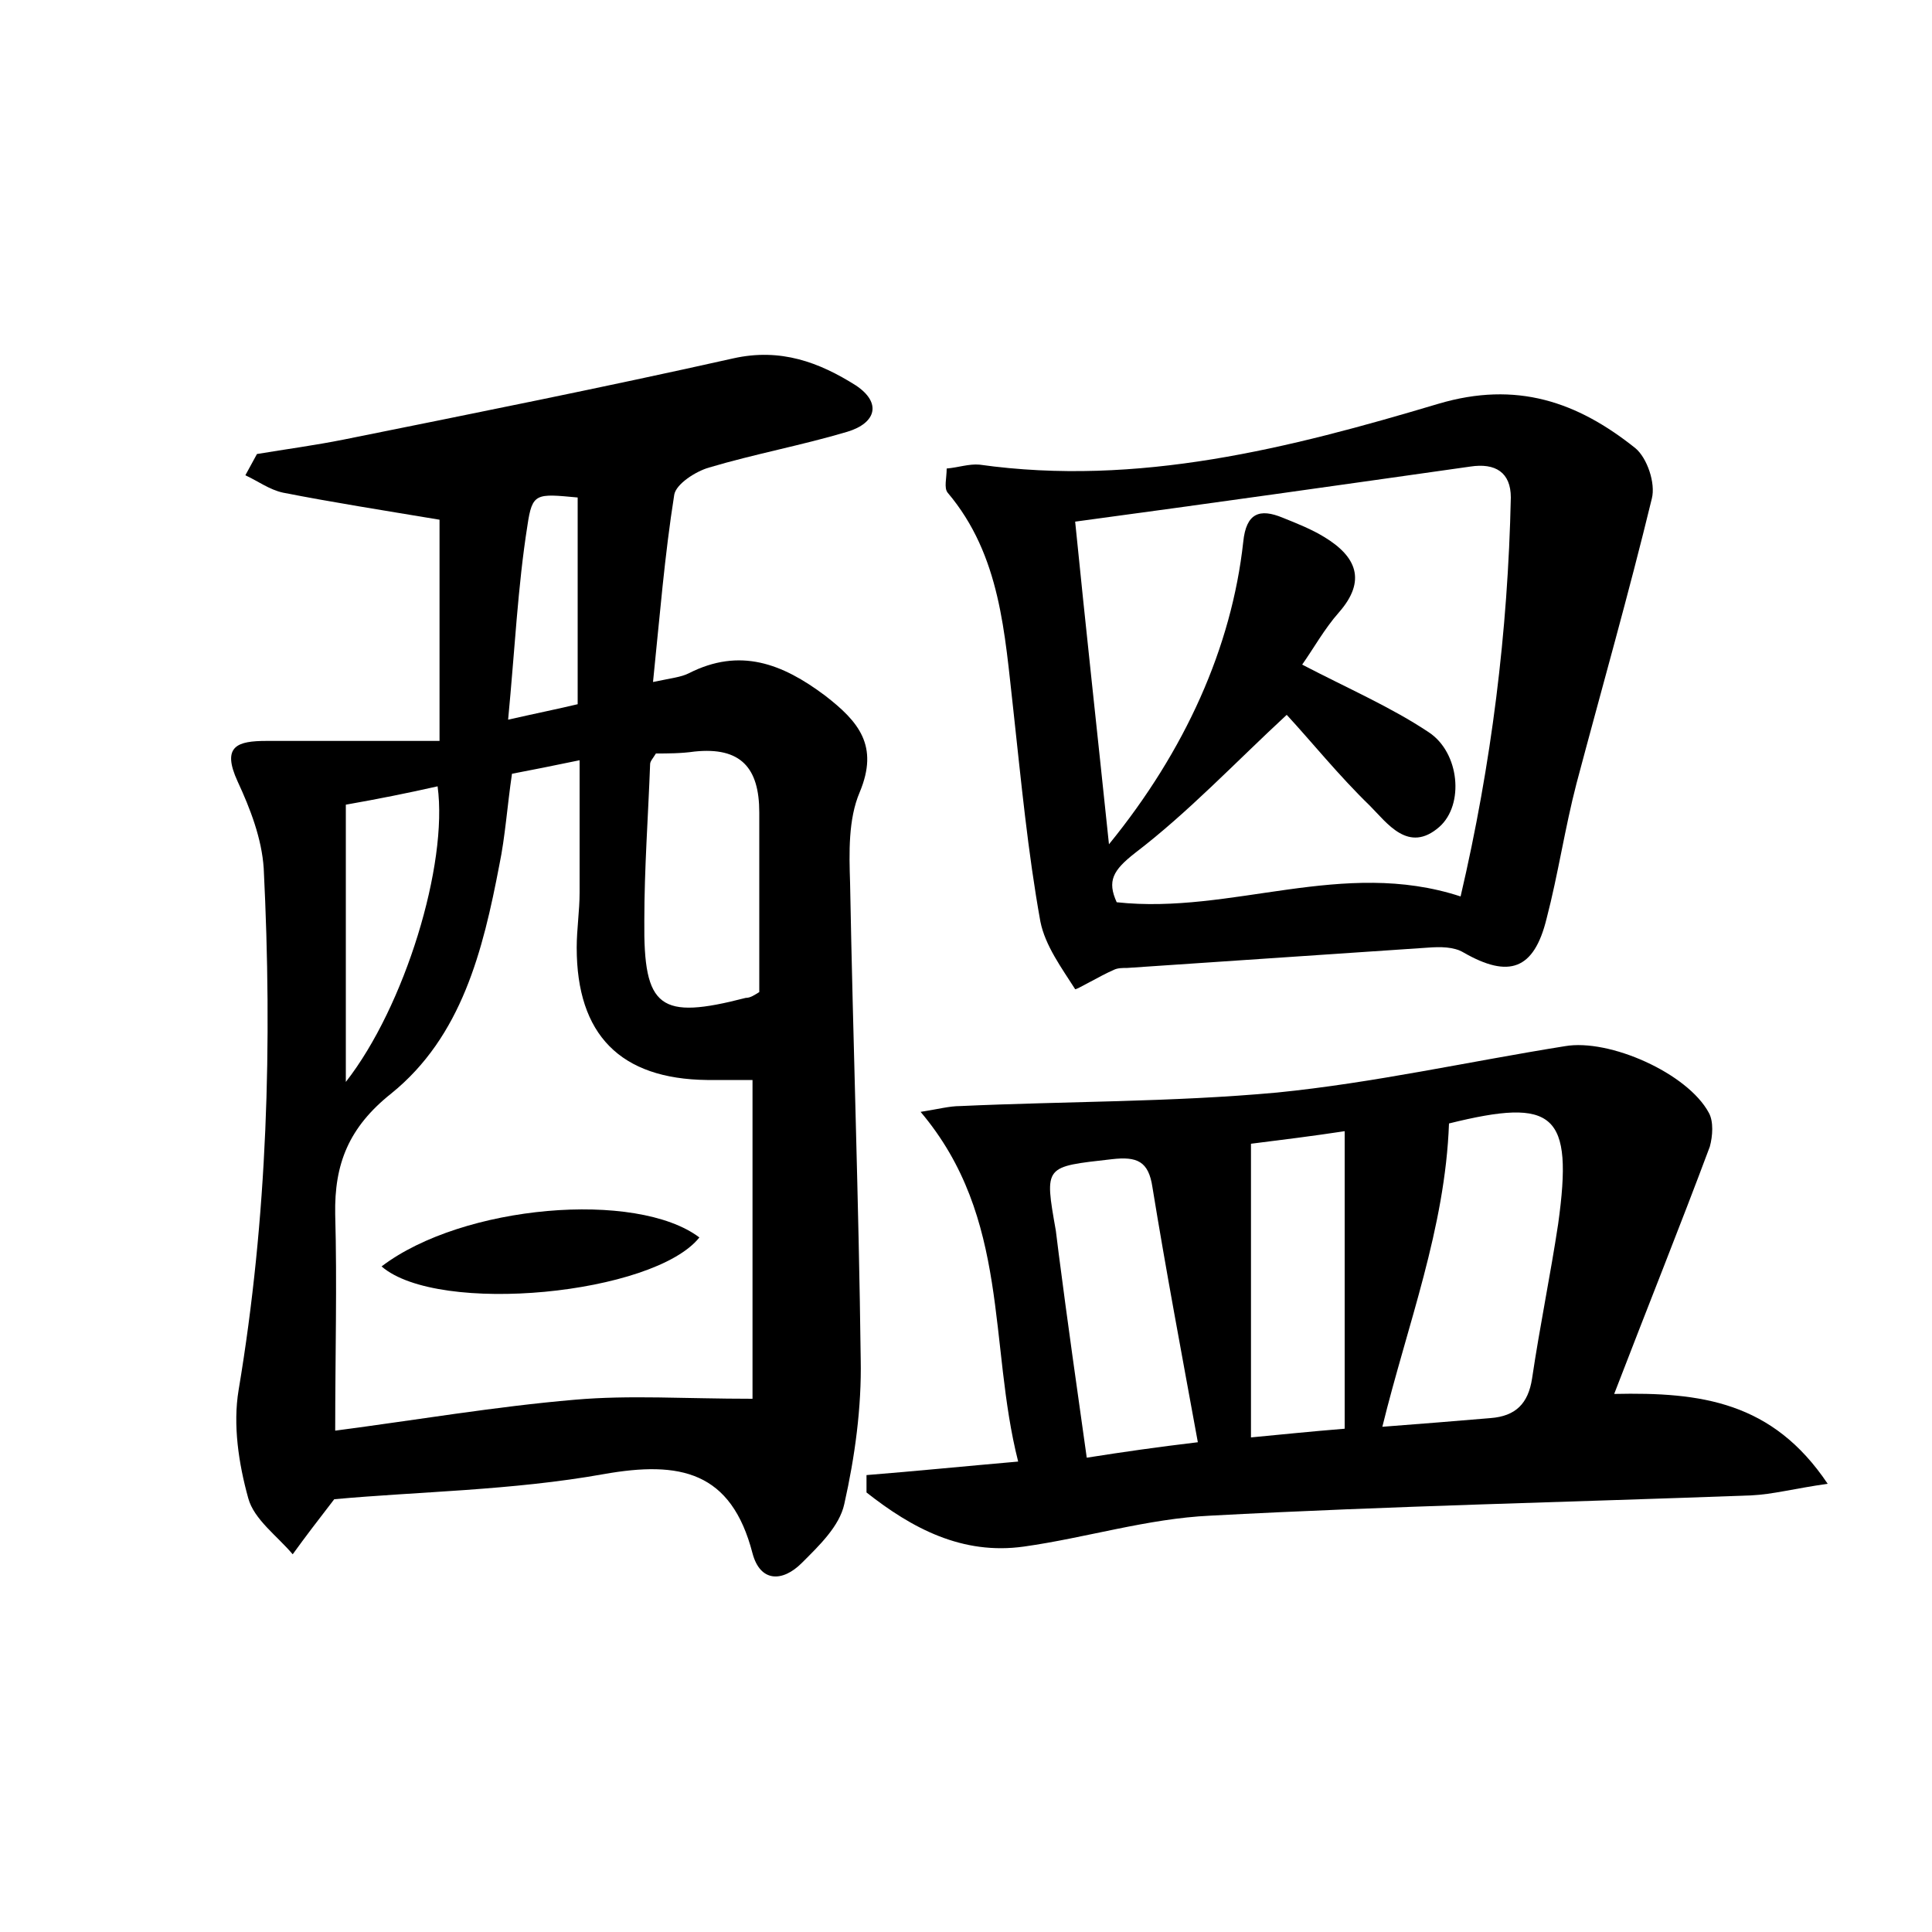 <?xml version="1.0" encoding="utf-8"?>
<!-- Generator: Adobe Illustrator 22.0.0, SVG Export Plug-In . SVG Version: 6.00 Build 0)  -->
<svg version="1.1" id="图层_1" xmlns="http://www.w3.org/2000/svg" xmlns:xlink="http://www.w3.org/1999/xlink" x="0px" y="0px"
	 viewBox="0 0 200 200" style="enable-background:new 0 0 200 200;" xml:space="preserve">
<style type="text/css">
	.st0{fill:#FFFFFF;}
</style>
<g>
	
	<path d="M34.6,155.2c-1.7,2.2-3,3.9-4.3,5.7c-1.6-1.9-4-3.6-4.6-5.8c-1-3.6-1.6-7.6-1-11.2c3-17.9,3.5-35.9,2.6-54
		c-0.2-3.1-1.4-6.2-2.7-9c-1.7-3.7,0-4.2,3-4.2c6,0,12,0,17.9,0c0-8.5,0-16,0-22.9c-6-1-11.1-1.8-16.2-2.8c-1.4-0.3-2.6-1.2-3.9-1.8
		c0.4-0.7,0.8-1.5,1.2-2.2c3-0.5,6-0.9,9-1.5c13.4-2.7,26.9-5.4,40.3-8.4c4.9-1.1,8.9,0.4,12.7,2.8c2.7,1.8,2.1,3.9-0.9,4.8
		c-4.7,1.4-9.6,2.3-14.3,3.7c-1.4,0.4-3.4,1.7-3.6,2.8c-1,6.3-1.5,12.6-2.2,19.4c1.9-0.4,2.9-0.5,3.7-0.9c5.3-2.7,9.7-1,14.1,2.3
		c3.5,2.7,5.6,5.2,3.6,10c-1.2,2.8-1.1,6.3-1,9.4c0.3,16.4,0.9,32.9,1.1,49.3c0.1,5-0.6,10.1-1.7,15c-0.5,2.3-2.6,4.3-4.4,6.1
		c-2,2-4.3,2-5.1-1c-2.2-8.5-7.5-9.6-15.4-8.2C53,154.3,43.3,154.4,34.6,155.2z M77.9,144.8c0-10.8,0-21.8,0-33c-1.3,0-3,0-4.7,0
		c-9-0.1-13.5-4.7-13.5-13.7c0-1.9,0.3-3.8,0.3-5.7c0-4.4,0-8.8,0-13.7c-2.9,0.6-4.9,1-7,1.4c-0.5,3.4-0.7,6.5-1.3,9.4
		c-1.7,8.9-3.9,17.8-11.2,23.7c-4.4,3.5-5.9,7.3-5.8,12.5c0.2,7.2,0,14.5,0,22.4c8.4-1.1,16.6-2.5,24.8-3.2
		C65.2,144.4,70.8,144.8,77.9,144.8z M78.6,102.7c0-6.2,0-12.4,0-18.6c0-4.6-1.9-6.8-6.7-6.3c-1.4,0.2-2.8,0.2-4,0.2
		c-0.3,0.5-0.6,0.8-0.6,1.1c-0.2,5.4-0.6,10.8-0.6,16.2c-0.1,9.1,1.6,10.3,10.5,8C77.7,103.3,78.1,103,78.6,102.7z M35.8,83.3
		c0,9.5,0,18.8,0,28.7c6.1-7.8,10.6-22.5,9.5-30.6C42.2,82.1,39.2,82.7,35.8,83.3z M52.6,74.5c3.1-0.7,5.1-1.1,7.2-1.6
		c0-7.2,0-14.4,0-21.4c-4.3-0.4-4.7-0.5-5.2,2.9C53.6,60.7,53.3,67.2,52.6,74.5z"/>
	<path d="M189.2,153.6c-3.5,0.5-5.7,1.1-7.9,1.2c-18.7,0.7-37.4,1.1-56,2.1c-6.5,0.3-12.9,2.3-19.3,3.2c-6.4,0.9-11.6-1.9-16.3-5.6
		c0-0.6,0-1.2,0-1.8c5-0.4,10-0.9,15.7-1.4c-3.1-12.2-0.8-25.2-10.1-36.2c1.9-0.3,3-0.6,4.1-0.6c10.9-0.5,21.9-0.4,32.8-1.4
		c10-1,19.8-3.2,29.8-4.8c4.6-0.8,12.7,2.8,14.9,6.9c0.5,0.9,0.4,2.4,0.1,3.5c-3.1,8.3-6.4,16.5-9.9,25.6
		C176.1,144.1,183.5,145.1,189.2,153.6z M143.1,147.7c4-0.3,7.6-0.6,11.2-0.9c2.6-0.2,3.9-1.5,4.3-4.1c0.8-5.4,1.9-10.7,2.7-16
		c1.6-11.5-0.4-13.1-11.3-10.4C149.6,127.2,145.7,137.1,143.1,147.7z M124,149.3c-1.7-9.3-3.3-17.8-4.7-26.4
		c-0.4-2.7-1.6-3.2-4.2-2.9c-7,0.8-7,0.6-5.8,7.4c0.1,0.8,0.2,1.6,0.3,2.4c0.9,7,1.9,14,2.9,21.1C116.3,150.3,119.8,149.8,124,149.3
		z M129.5,118.4c0,10.3,0,20.2,0,30.4c3.2-0.3,6-0.6,9.7-0.9c0-10.1,0-20.2,0-30.8C135.9,117.6,132.7,118,129.5,118.4z"/>
	<path d="M98,48.5c1.2-0.1,2.3-0.5,3.4-0.4c16.4,2.3,32.1-1.7,47.5-6.3c8.1-2.4,14.4-0.2,20.4,4.6c1.2,1,2.1,3.6,1.7,5.2
		c-2.4,9.9-5.2,19.7-7.8,29.5c-1.2,4.6-1.9,9.4-3.1,14c-1.3,5.3-3.9,6.2-8.6,3.5c-1-0.6-2.4-0.6-3.7-0.5
		c-10.4,0.7-20.7,1.4-31.1,2.1c-0.5,0-1,0-1.4,0.2c-1.4,0.6-3.9,2.1-4,2c-1.4-2.2-3.1-4.5-3.6-7c-1.3-7.2-2-14.6-2.8-21.9
		c-0.9-7.9-1.3-16-6.8-22.5C97.7,50.5,98,49.5,98,48.5z M133.2,74c-5.4,5-10.2,10.1-15.7,14.3c-2.3,1.8-2.9,2.9-1.9,5.1
		c11.9,1.3,23.4-4.6,35.6-0.6c3.2-13.7,4.9-27.4,5.2-41.3c0-2.6-1.6-3.6-4.2-3.2c-13.4,1.9-26.8,3.8-40.9,5.7
		c1.1,11,2.3,21.9,3.5,33.4c7.9-9.7,12.7-20.4,13.9-31.3c0.3-3,1.7-3.5,4.1-2.5c1.5,0.6,3,1.2,4.3,2c3.3,2,4.4,4.5,1.5,7.8
		c-1.5,1.7-2.6,3.7-3.8,5.4c4.8,2.5,9.2,4.4,13.1,7c3.2,2.1,3.7,7.5,1.1,9.8c-3.2,2.8-5.4-0.4-7.2-2.2
		C138.6,80.3,135.7,76.7,133.2,74z"/>
	
	
	
	
	
	
	
	
	<path d="M39.5,131.1c8.4-6.4,26.4-7.9,32.9-3C67.7,134,45.4,136.2,39.5,131.1z"/>
</g>
</svg>
